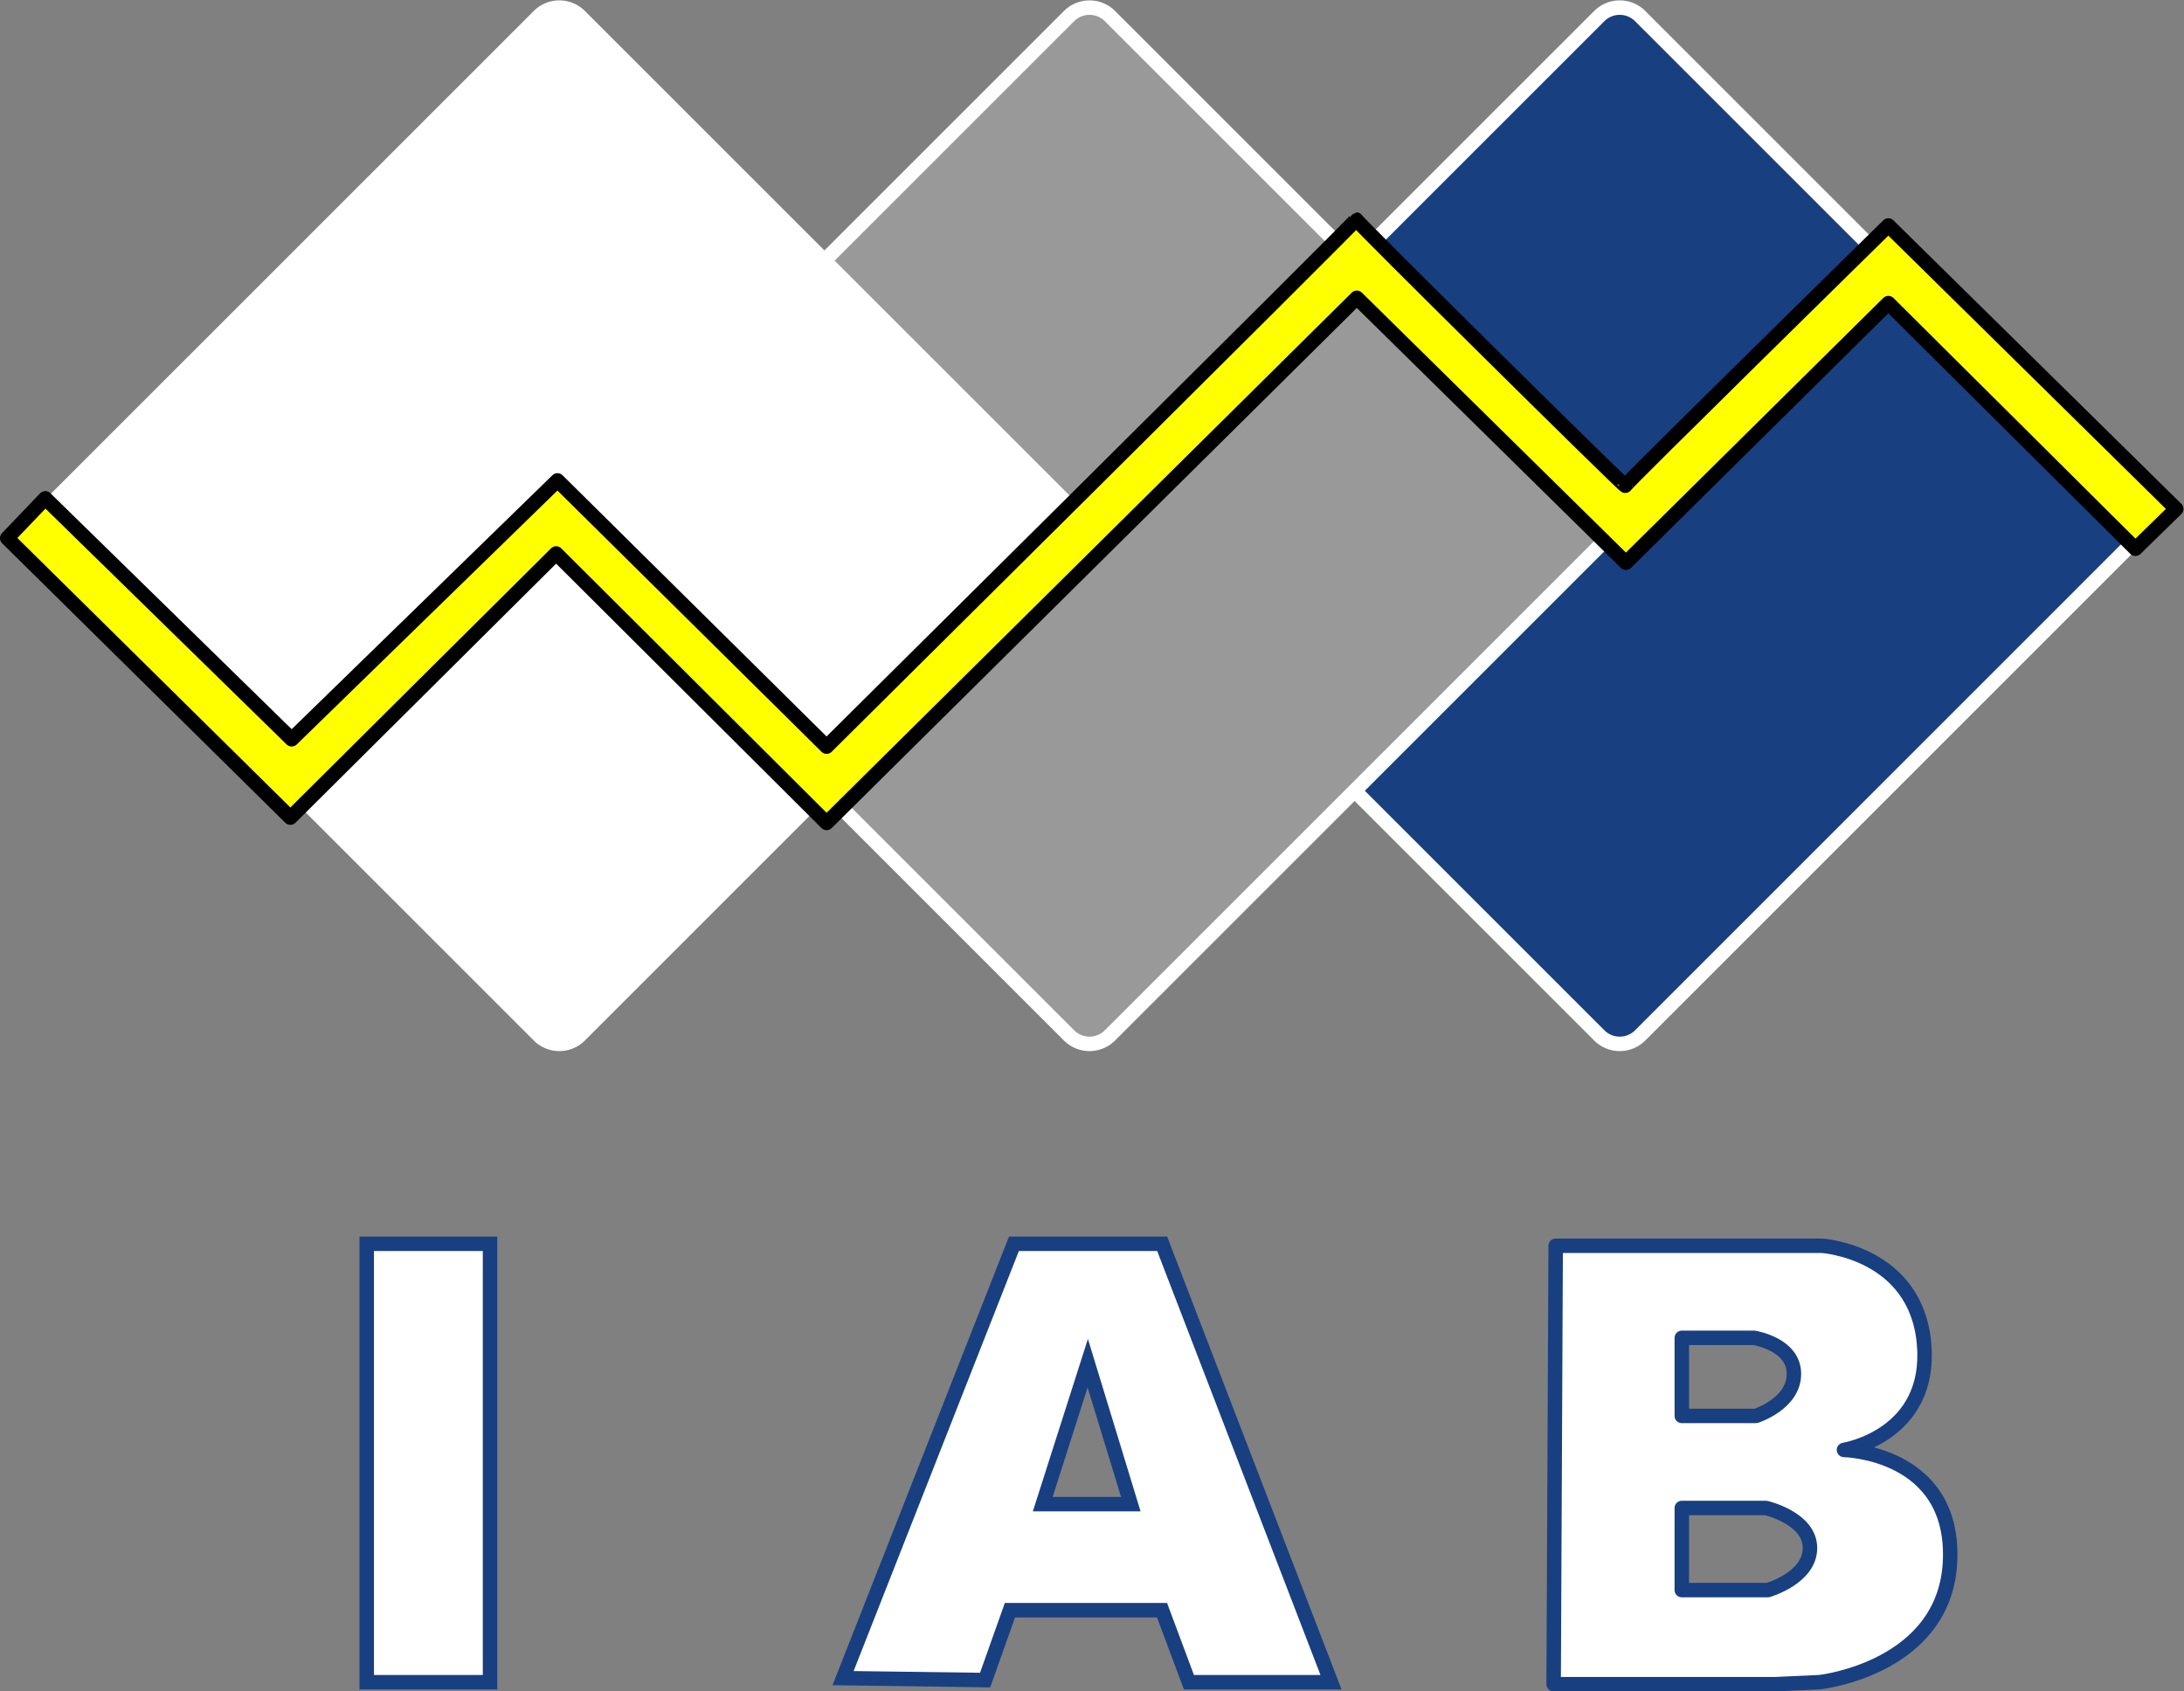<?xml version="1.0" encoding="UTF-8" standalone="no"?>
<svg
   width="201.333"
   height="155.949"
   version="1.1"
   id="svg14"
   sodipodi:docname="iab-logo-white.svg"
   inkscape:version="1.2.2 (b0a84865, 2022-12-01)"
   xmlns:inkscape="http://www.inkscape.org/namespaces/inkscape"
   xmlns:sodipodi="http://sodipodi.sourceforge.net/DTD/sodipodi-0.dtd"
   xmlns="http://www.w3.org/2000/svg"
   xmlns:svg="http://www.w3.org/2000/svg">
  <rect width="100%" height="100%" fill="#808080" stroke="none"/>
  <defs
     id="defs18" />
  <sodipodi:namedview
     id="namedview16"
     pagecolor="#ffffff"
     bordercolor="#000000"
     borderopacity="0.25"
     inkscape:showpageshadow="2"
     inkscape:pageopacity="0.0"
     inkscape:pagecheckerboard="0"
     inkscape:deskcolor="#d1d1d1"
     showgrid="false"
     inkscape:zoom="6.1887522"
     inkscape:cx="75.944227"
     inkscape:cy="79.579855"
     inkscape:window-width="2403"
     inkscape:window-height="1303"
     inkscape:window-x="0"
     inkscape:window-y="25"
     inkscape:window-maximized="0"
     inkscape:current-layer="svg14" />
  <path
     d="m131.984 101.1 16.918-16.918a1.998 1.998 0 0 0 0-2.828l-33.836-33.84a2 2 0 0 0-2.828 0l-33.84 33.84a2 2 0 0 0 0 2.828l33.84 33.836a2 2 0 0 0 2.828 0z"
     style="fill:#183f80;fill-opacity:1;fill-rule:nonzero;stroke:#ffffff;stroke-width:1;stroke-linecap:round;stroke-linejoin:round;stroke-miterlimit:4;stroke-dasharray:none;stroke-opacity:1"
     transform="matrix(1.333 0 0 -1.333 -2.183 158.801)"
     id="path2" />
  <path
     d="m95.316 101.1 16.922-16.918a1.998 1.998 0 0 0 0-2.828l-33.84-33.84a2 2 0 0 0-2.828 0l-33.84 33.84a2 2 0 0 0 0 2.828l33.84 33.836a2 2 0 0 0 2.828 0z"
     style="fill:#999;fill-opacity:1;fill-rule:nonzero;stroke:#ffffff;stroke-width:1;stroke-linecap:round;stroke-linejoin:round;stroke-miterlimit:4;stroke-dasharray:none;stroke-opacity:1"
     transform="matrix(1.333 0 0 -1.333 -2.183 158.801)"
     id="path4" />
  <path
     d="M58.652 101.1 75.57 84.182a1.998 1.998 0 0 0 0-2.828v0l-33.836-33.84a2 2 0 0 0-2.828 0v0l-33.84 33.84a2 2 0 0 0 0 2.828v0l33.84 33.836a2 2 0 0 0 2.828 0z"
     style="fill:#fff;fill-opacity:1;fill-rule:nonzero;stroke:#ffffff;stroke-width:1;stroke-linecap:round;stroke-linejoin:round;stroke-miterlimit:4;stroke-dasharray:none;stroke-opacity:1"
     transform="matrix(1.333 0 0 -1.333 -2.183 158.801)"
     id="path6" />
  <path
     d="m4.77 84.662-2.633-2.753 19.582-19.332L40.098 80.85l18.703-18.641 36.668 36.325 18.613-18.325 18.148 17.957 17.086-16.992 2.821 2.754-19.907 19.606s-18.195-17.864-18.195-18c0-.137-18.75 18.414-18.609 18.414.136 0-36.625-36.461-36.625-36.461l-18.61 18.414-18.382-17.906Z"
     style="fill:#ff0;fill-opacity:1;fill-rule:nonzero;stroke:#000000;stroke-width:1;stroke-linecap:butt;stroke-linejoin:round;stroke-miterlimit:4;stroke-dasharray:none;stroke-opacity:1"
     transform="matrix(1.333 0 0 -1.333 -2.183 158.801)"
     id="path8" />
  <path
     d="M109.223 32.963h18.414s6.508-.414 7.062-6.785c.555-6.367-5.539-7.336-5.539-7.336s7.617-.14 7.34-7.617c-.277-7.477-9-8.445-9-8.445l-3.047-.141h-15.371zm8.722-6.367v-5.402h5.125s2.629.832 2.629 2.91c0 2.074-2.769 2.492-2.769 2.492zm0-11.769v-5.68h5.953s2.911.832 2.911 2.91c0 2.074-3.047 2.77-3.047 2.77h-5.403z"
     style="fill:#ffffff;fill-opacity:1;fill-rule:nonzero;stroke:#183f80;stroke-width:1;stroke-linecap:round;stroke-linejoin:round;stroke-miterlimit:4;stroke-dasharray:none;stroke-opacity:1"
     transform="matrix(1.333 0 0 -1.333 -2.183 158.801)"
     id="path10" />
  <path
     d="M71.758 33.1h10.25L93.684 2.776h-9.825L82 7.756H71.48l-1.714-4.832-9.825.133Zm5.105-8.258-3.113-9.75h6.09zM27 33.1h8.527V2.776H27Z"
     style="fill:#ffffff;fill-opacity:1;fill-rule:nonzero;stroke:#183f80;stroke-width:1;stroke-linecap:round;stroke-linejoin:miter;stroke-miterlimit:4;stroke-dasharray:none;stroke-opacity:1"
     transform="matrix(1.333 0 0 -1.333 -2.183 158.801)"
     id="path12" />
</svg>
